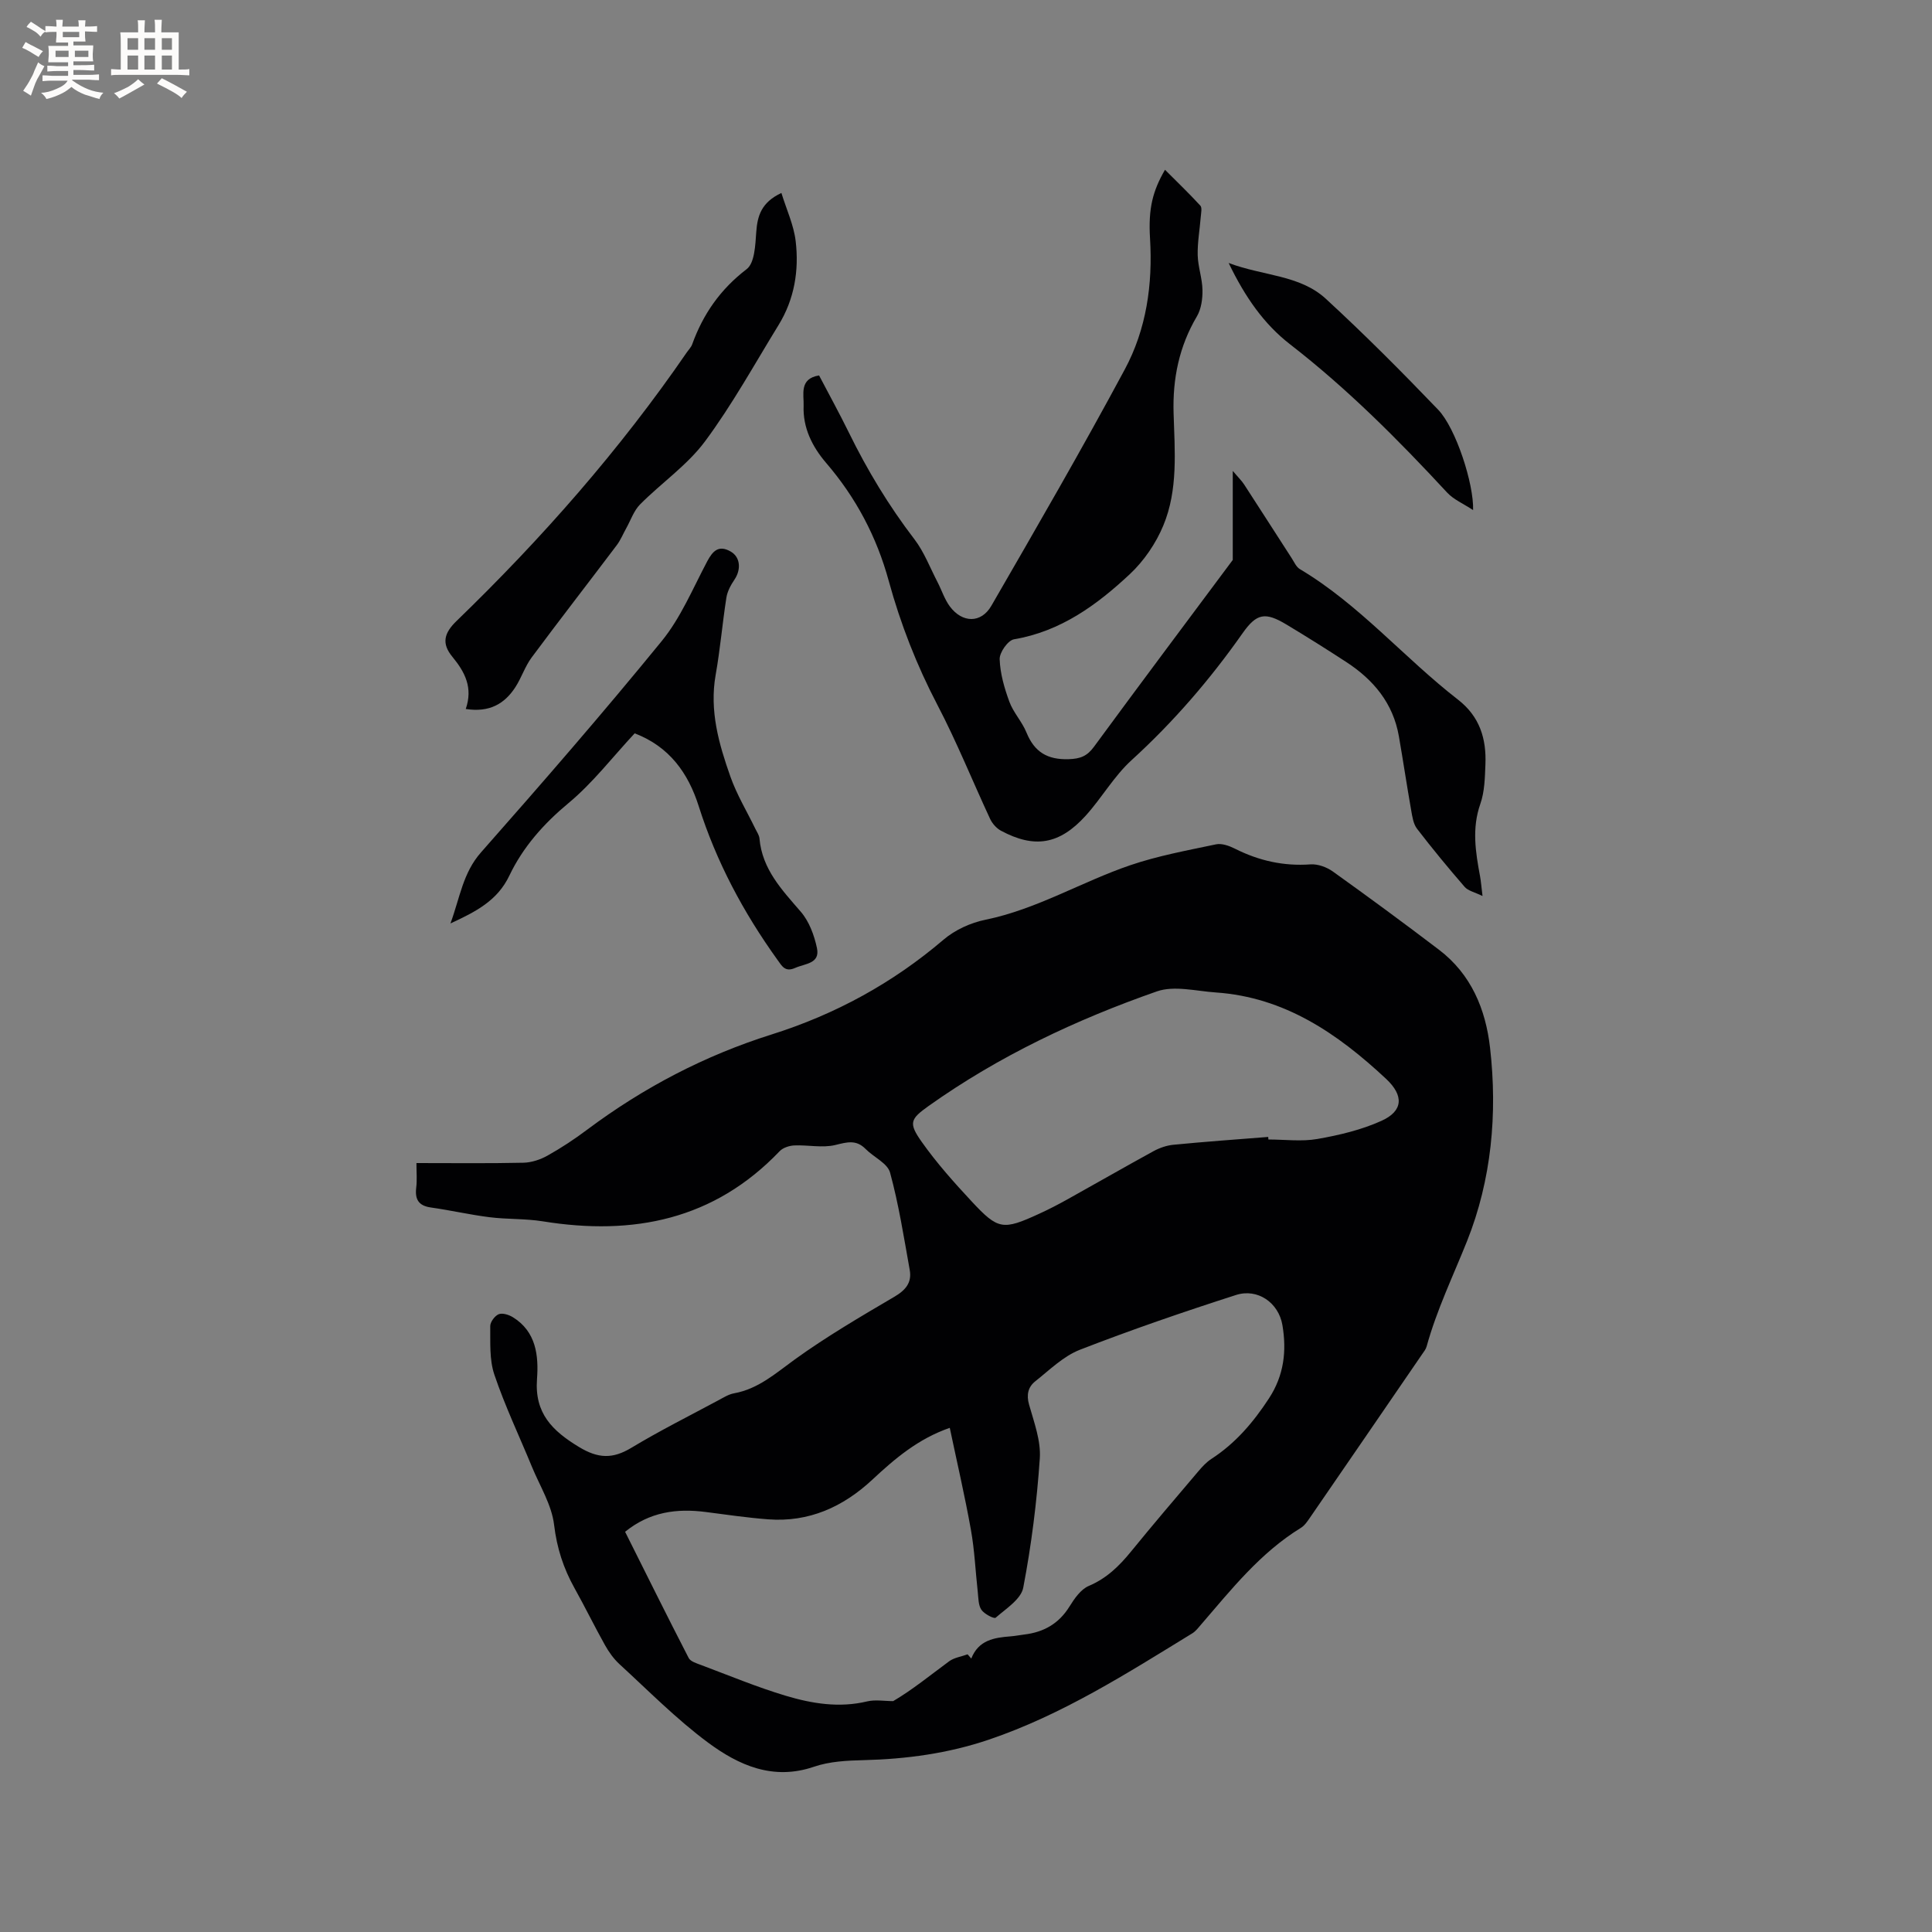 <svg enable-background="new 0 0 400 400" viewBox="0 0 400 400" xmlns="http://www.w3.org/2000/svg"><rect x="0" y="0" width="400" height="400" fill="#808080" stroke="none"/><g fill="#010103"><path d="m86.22 240.8c7.75 0 14.95.09 22.15-.07 1.68-.04 3.5-.64 4.98-1.47 2.86-1.6 5.62-3.42 8.24-5.39 11.64-8.7 24.33-15.34 38.18-19.7 13.19-4.16 25.04-10.63 35.59-19.63 2.37-2.02 5.61-3.5 8.68-4.12 10.63-2.18 19.87-7.84 29.95-11.28 5.75-1.96 11.81-3.07 17.78-4.33 1.2-.25 2.73.31 3.91.9 4.94 2.49 10.07 3.65 15.63 3.25 1.51-.11 3.35.56 4.62 1.46 7.41 5.3 14.75 10.7 21.99 16.21 6.67 5.07 9.67 12.31 10.58 20.3 1.56 13.67.3 27.33-4.76 40.02-2.89 7.23-6.29 14.26-8.37 21.81-.16.59-.59 1.12-.95 1.64-7.73 11.28-15.46 22.56-23.21 33.82-.53.77-1.11 1.64-1.88 2.11-8.39 5.15-14.39 12.74-20.68 20.04-.55.64-1.09 1.36-1.79 1.79-13.54 8.3-26.94 16.87-42.14 22.02-8.42 2.85-17.06 4.02-25.91 4.24-3.44.08-7.06.26-10.27 1.36-8.48 2.91-15.6-.3-21.94-4.99-6.53-4.84-12.31-10.71-18.33-16.23-1.21-1.11-2.22-2.53-3.03-3.98-2.17-3.88-4.12-7.88-6.29-11.77-2.29-4.1-3.66-8.31-4.23-13.1-.49-4.14-2.96-8.06-4.6-12.05-2.61-6.35-5.58-12.57-7.77-19.06-1.05-3.1-.81-6.68-.85-10.04-.01-.85.93-2.12 1.74-2.46.78-.32 2.1.1 2.92.6 4.86 2.98 5.38 7.99 5.02 12.83-.52 7.06 3.14 10.69 8.69 14.05 3.99 2.42 6.99 2.5 10.85.17 5.87-3.54 12.03-6.62 18.08-9.87 1.02-.55 2.07-1.21 3.18-1.41 5.02-.91 8.59-4.13 12.56-7 6.58-4.75 13.62-8.87 20.63-12.99 2.33-1.37 3.65-2.93 3.18-5.54-1.21-6.75-2.27-13.56-4.07-20.16-.53-1.95-3.41-3.21-5.08-4.91-1.95-1.97-3.84-1.4-6.26-.81-2.68.65-5.66-.04-8.5.09-1.04.05-2.34.47-3.03 1.2-13.58 14.21-30.3 17.53-48.99 14.52-3.64-.59-7.4-.4-11.07-.86-4.07-.51-8.08-1.44-12.13-2.01-2.55-.36-3.33-1.66-3.05-4.09.2-1.56.05-3.15.05-5.11zm114.11 101.71c.25.29.5.59.76.88 1.51-3.85 4.76-4.34 8.14-4.6.95-.07 1.89-.27 2.84-.38 4.01-.48 7.15-2.24 9.35-5.79 1.02-1.65 2.35-3.57 4-4.27 3.69-1.56 6.29-4.11 8.73-7.1 4.55-5.59 9.23-11.07 13.9-16.57.81-.96 1.7-1.94 2.74-2.62 4.99-3.23 8.69-7.57 11.93-12.53 3.13-4.79 3.69-9.84 2.79-15.18-.79-4.64-5.13-7.68-9.63-6.23-10.86 3.49-21.66 7.2-32.29 11.33-3.42 1.33-6.29 4.19-9.26 6.54-1.46 1.16-1.86 2.77-1.27 4.83 1.03 3.65 2.47 7.48 2.22 11.13-.61 8.97-1.74 17.95-3.43 26.77-.46 2.38-3.57 4.34-5.71 6.21-.32.28-2.35-.76-2.95-1.64-.65-.95-.61-2.4-.75-3.65-.48-4.3-.66-8.65-1.42-12.89-1.26-7.05-2.89-14.04-4.38-21.13-6.51 2.25-11.34 6.35-16.01 10.71-6.08 5.67-13.15 8.87-21.6 8.23-4.32-.33-8.62-.96-12.93-1.52-5.99-.77-11.59-.03-16.68 4.1 4.39 8.76 8.7 17.48 13.16 26.12.38.74 1.66 1.12 2.59 1.47 5.82 2.18 11.57 4.58 17.51 6.36 5.45 1.63 11.07 2.55 16.84 1.17 1.71-.41 3.59-.06 5.4-.06 3.92-2.3 7.7-5.38 11.62-8.27 1.04-.75 2.52-.95 3.79-1.42zm62.24-107.12c.01.18.02.35.04.53 3.39 0 6.87.47 10.16-.11 4.51-.79 9.11-1.88 13.26-3.76 4.49-2.03 4.65-5.22.95-8.68-10.01-9.35-20.98-16.91-35.24-17.89-4.09-.28-8.62-1.48-12.23-.22-16.73 5.85-32.72 13.39-47.25 23.72-3.82 2.72-4.19 3.52-1.43 7.43 3.1 4.39 6.72 8.44 10.39 12.38 5.45 5.85 6.44 5.94 13.9 2.52 2.02-.92 4-1.95 5.94-3.03 5.92-3.29 11.8-6.68 17.74-9.93 1.26-.69 2.74-1.21 4.16-1.34 6.53-.64 13.07-1.1 19.61-1.62z"/><path d="m255.23 115.93c0-5.57 0-11.49 0-18.43 1.17 1.38 1.86 2.04 2.37 2.83 3.29 5.06 6.54 10.15 9.82 15.22.52.8.94 1.82 1.69 2.27 12.32 7.33 21.57 18.36 32.76 27.04 4.5 3.49 5.89 8.1 5.67 13.41-.11 2.74-.16 5.63-1.05 8.16-1.79 5.08-.99 10-.06 15 .19 1.02.26 2.07.51 4.08-1.64-.8-2.98-1.07-3.69-1.88-3.4-3.92-6.71-7.93-9.87-12.05-.77-1-.98-2.51-1.21-3.82-.9-5.1-1.66-10.23-2.55-15.34-1.19-6.82-5.25-11.68-10.88-15.35-4.08-2.66-8.2-5.25-12.38-7.76-4.43-2.66-6.19-2.35-9.13 1.84-6.73 9.57-14.29 18.34-22.97 26.25-3.63 3.31-6.15 7.8-9.48 11.48-5.44 6-10.61 6.83-17.56 3.1-.92-.5-1.78-1.48-2.23-2.44-3.66-7.86-6.9-15.93-10.91-23.6-4.3-8.22-7.64-16.78-10.07-25.65-2.51-9.18-6.8-17.27-12.97-24.45-2.91-3.4-4.84-7.32-4.66-11.84.09-2.3-.97-5.6 3.2-6.27 2.06 3.93 4.2 7.82 6.15 11.79 3.83 7.82 8.29 15.21 13.6 22.14 2.01 2.63 3.22 5.87 4.77 8.85.87 1.68 1.45 3.56 2.56 5.05 2.57 3.45 6.47 3.53 8.59-.14 9.37-16.22 18.76-32.43 27.62-48.93 4.48-8.33 5.81-17.6 5.23-27.13-.38-6.24.57-9.84 3.1-14.21 2.51 2.52 5 4.9 7.32 7.43.39.43.15 1.49.09 2.26-.21 2.67-.7 5.33-.64 7.99.06 2.41.95 4.81.99 7.22.03 1.82-.25 3.91-1.15 5.44-3.69 6.24-5.05 12.93-4.83 20.08.24 7.84.95 15.83-2.13 23.24-1.53 3.69-4 7.31-6.91 10.04-6.83 6.39-14.32 11.87-24 13.51-1.25.21-3.02 2.72-2.97 4.12.1 2.96.97 5.98 2.01 8.81.83 2.25 2.63 4.13 3.54 6.37 1.65 4.05 4.34 5.66 8.75 5.52 2.4-.08 3.8-.63 5.21-2.55 9.54-13 19.19-25.87 28.75-38.7z"/><path d="m96.43 146.79c1.51-4.4-.13-7.6-2.78-10.82-2.28-2.77-1.71-4.91.89-7.42 17.64-17.06 33.79-35.41 47.7-55.66.36-.52.85-1 1.06-1.58 2.27-6.29 5.85-11.43 11.29-15.59 1.66-1.27 1.79-4.98 1.98-7.63.24-3.42 1.06-6.19 5.21-8.14 1.06 3.44 2.55 6.62 2.95 9.93.73 6.1-.25 12.07-3.54 17.42-4.98 8.1-9.59 16.49-15.24 24.1-3.67 4.93-9.02 8.59-13.42 13.02-1.3 1.31-1.94 3.27-2.87 4.94-.66 1.18-1.17 2.46-1.98 3.53-5.85 7.76-11.82 15.44-17.62 23.25-1.37 1.85-2.09 4.17-3.35 6.12-2.23 3.44-5.34 5.29-10.28 4.53z"/><path d="m131.4 151.83c-4.6 4.94-8.66 10.25-13.66 14.41-5.18 4.3-9.46 9.12-12.3 15.08-2.46 5.14-6.88 7.42-12.18 9.87 1.97-5.35 2.57-10.47 6.34-14.73 12.69-14.38 25.28-28.87 37.4-43.73 3.95-4.84 6.44-10.89 9.41-16.49 1.17-2.21 2.41-3.46 4.87-2.05 2.01 1.15 2.21 3.72.76 5.85-.75 1.11-1.45 2.41-1.65 3.7-.83 5.31-1.28 10.69-2.22 15.98-1.32 7.43.67 14.33 3.07 21.12 1.32 3.72 3.41 7.17 5.14 10.74.32.66.8 1.33.86 2.02.56 6.37 4.64 10.63 8.55 15.16 1.73 2 2.79 4.87 3.35 7.52.69 3.25-2.44 3.2-4.49 4.11-2.11.94-2.73-.35-3.71-1.7-7.03-9.79-12.63-20.27-16.28-31.79-2.16-6.81-6.05-12.32-13.26-15.07z"/><path d="m304.99 105.61c-2.03-1.34-4.03-2.18-5.37-3.62-10.15-10.96-20.66-21.51-32.51-30.69-5.42-4.2-9.31-9.76-12.73-16.85 7.2 2.71 14.74 2.45 20.13 7.42 8.01 7.37 15.7 15.09 23.24 22.95 3.67 3.81 7.41 15.37 7.24 20.79z"/></g><path d="m6.8 9.5c.6.3 1.3.7 2.1 1.1-.4.4-.7.8-.9 1.2-.7-.4-1.3-.8-1.8-1.1s-1.1-.6-1.6-.8c.2-.4.5-.8.7-1.2.4.2.8.5 1.5.8zm.9 6.9c-.3.6-.5 1.1-.7 1.7s-.4 1.1-.6 1.7c-.6-.4-1.1-.7-1.6-1 .7-1 1.2-1.8 1.5-2.4.3-.5.6-1.1.8-1.7.3-.6.5-1.2.8-1.8.3.3.8.6 1.3.8-.7 1.3-1.2 2.2-1.5 2.7zm.1-11c.4.3 1 .7 1.7 1.1-.5.2-.8.6-1.1 1.1-.5-.6-1-1-1.4-1.2s-.9-.6-1.5-.8c.2-.4.5-.7.9-1.1.5.3.9.6 1.4.9zm10.5 13.1c1 .4 2 .6 3.1.7-.4.4-.7.8-.8 1.3-.9-.2-1.9-.6-3-.9-1-.4-2-.9-2.8-1.6-.5.4-1.1.9-1.9 1.3s-1.9.9-3.3 1.2c-.1-.3-.5-.8-1.1-1.3 1 0 2.1-.3 3.2-.8 1.2-.5 1.9-1 2.3-1.7h-3.2c-.4 0-1 0-2 .1v-1.2c1 0 1.7.1 2 .1h3.3v-1h-2.3c-.2 0-.9 0-2 .1v-1.2c1.2 0 1.9.1 2 .1h2.3v-.8h-4.1c0-.7.1-1.2.1-1.6 0-.5 0-1.1-.1-1.8h4.1v-.7h-2.5c0-.6.1-1.1.1-1.6v-.6h-.5c-.4 0-1 0-1.8.1v-1.3c1.2 0 1.9.1 2.1.1h.2c0-.3 0-.8-.1-1.4h1.4c0 .6-.1 1-.1 1.4h3.4c0-.4 0-.8-.1-1.3h1.5c0 .4-.1.9-.1 1.3.7 0 1.5 0 2.5-.1v1.2c-1 0-1.8-.1-2.5-.1v.6c0 .3 0 .8.1 1.5h-2.5v.8h4.1c0 .7-.1 1.3-.1 1.8s0 1 .1 1.5h-4.1v.8h1.4c.8 0 1.8 0 2.9-.1v1.2c-1 0-1.9-.1-2.8-.1h-1.5v1h3.2c.3 0 1 0 2.1-.1v1.2c-1.1 0-1.8-.1-2.1-.1h-3.4l-.1.1c1.4 1 2.4 1.5 3.4 1.9zm-4.1-6.7v-1.3h-2.7v1.3zm2.2-4.1v-1.1h-3.4v1.1zm1.9 4.1v-1.3h-2.8v1.3z" fill="#fcfbfa"/><path d="m37 6.7v2.3 5.4c1 0 1.8 0 2.2-.1v1.3c-.6 0-1.5-.1-2.5-.1h-11.9c-.7 0-1.3 0-1.8.1v-1.3c.5 0 1.1.1 2 .1v-5.2c0-1 0-1.8-.1-2.5h3.7c0-1.3 0-2.1-.1-2.5h1.5c0 .4-.1 1.3-.1 2.5h2.2c0-1.2 0-2.1-.1-2.6h1.5c0 .4-.1 1.3-.1 2.6zm-12.3 13.7c-.3-.4-.7-.8-1.1-1.1 1.1-.4 2.1-.9 2.9-1.3.8-.5 1.5-1 2.1-1.6.4.4.9.8 1.3 1.1-2.5 1.4-4.2 2.4-5.2 2.9zm3.9-10.1v-2.4h-2.2v2.4zm0 4.1v-2.9h-2.2v2.9zm3.5-4.1v-2.4h-2.2v2.4zm0 4.1v-2.9h-2.2v2.9zm.4 2.9 1-1.1c.6.3 1.4.7 2.5 1.3s2 1.1 2.7 1.5c-.4.4-.8.8-1.1 1.3-.8-.8-2.5-1.7-5.1-3zm3.1-7v-2.4h-2.1v2.4zm0 4.1v-2.9h-2.1v2.9z" fill="#fcfbfa"/></svg>